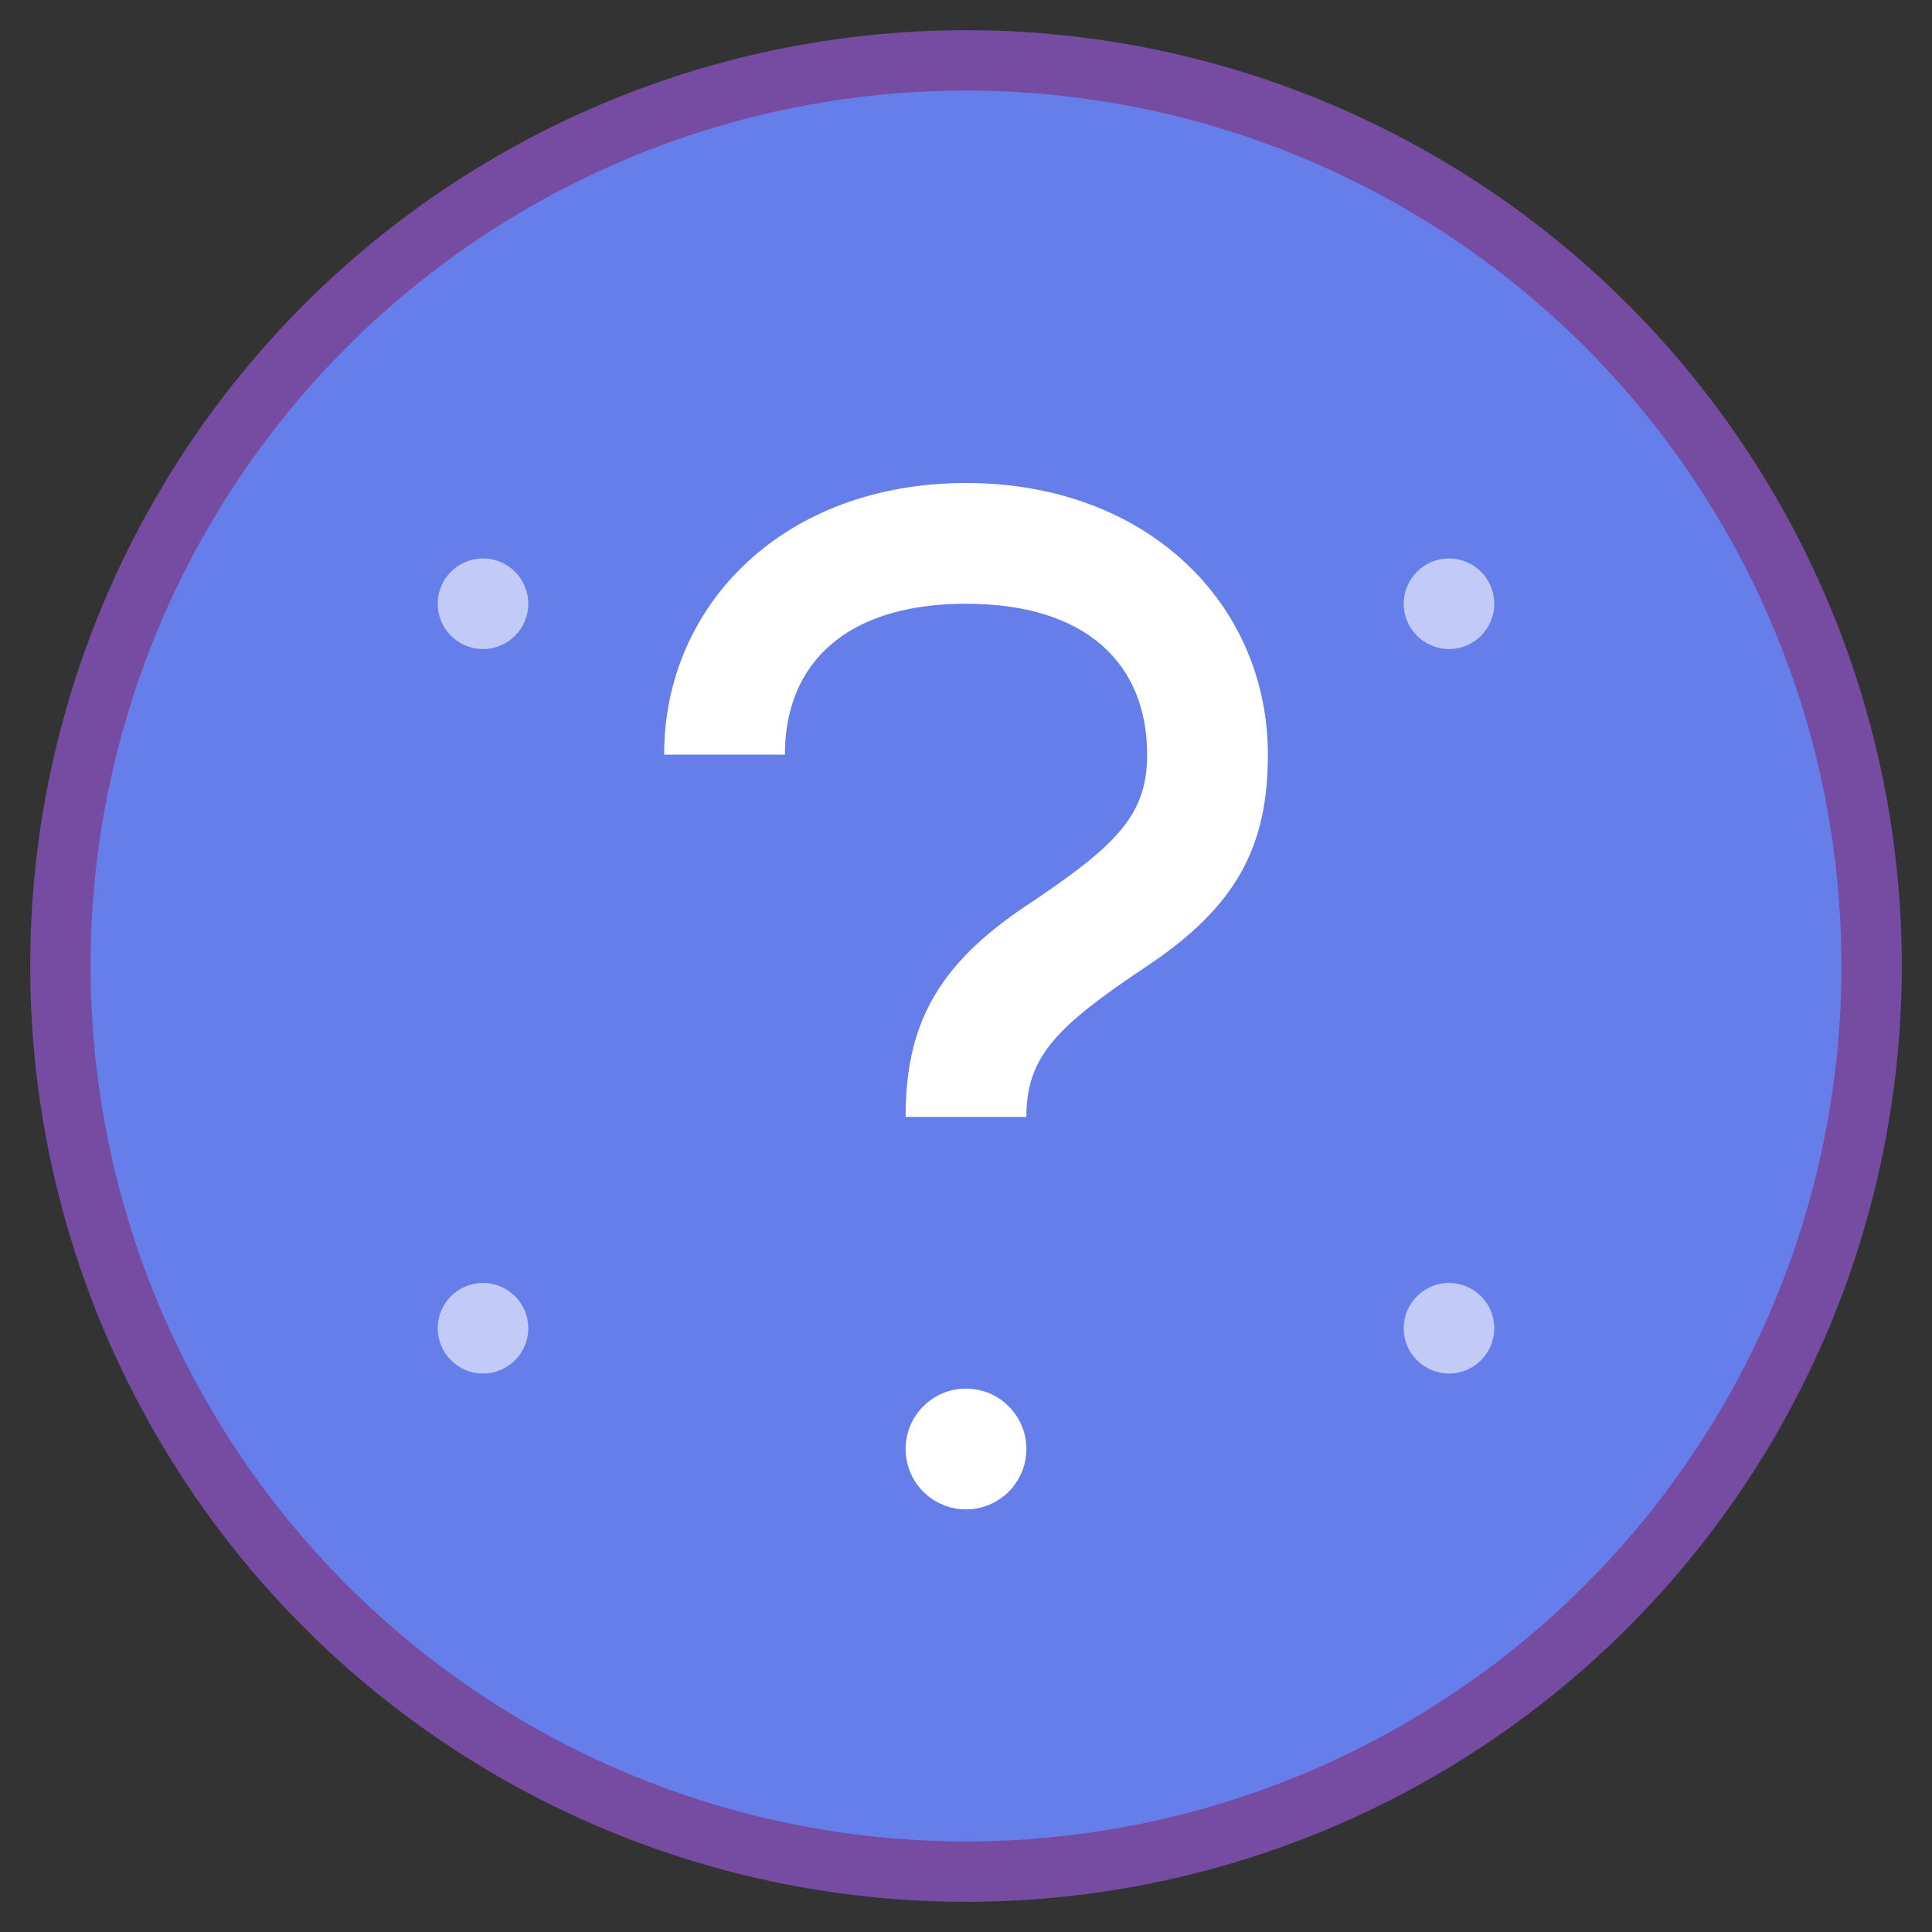<svg width="128" height="128" viewBox="0 0 128 128" xmlns="http://www.w3.org/2000/svg">
  <rect x="0" y="0" width="128" height="128" fill="#333333" stroke="none"/>
  <!-- Background circle -->
  <circle cx="64" cy="64" r="60" fill="#667eea" stroke="#764ba2" stroke-width="4"/>
  
  <!-- Question mark -->
  <path d="M64 32c-12 0-20 8-20 18h8c0-6 4-10 12-10s12 4 12 10c0 4-2 6-8 10-6 4-8 8-8 14h8c0-4 2-6 8-10 6-4 8-8 8-14 0-10-8-18-20-18z" fill="white"/>
  <circle cx="64" cy="96" r="4" fill="white"/>
  
  <!-- Decorative dots -->
  <circle cx="32" cy="40" r="3" fill="#ffffff" opacity="0.6"/>
  <circle cx="96" cy="40" r="3" fill="#ffffff" opacity="0.6"/>
  <circle cx="32" cy="88" r="3" fill="#ffffff" opacity="0.6"/>
  <circle cx="96" cy="88" r="3" fill="#ffffff" opacity="0.6"/>
</svg>
